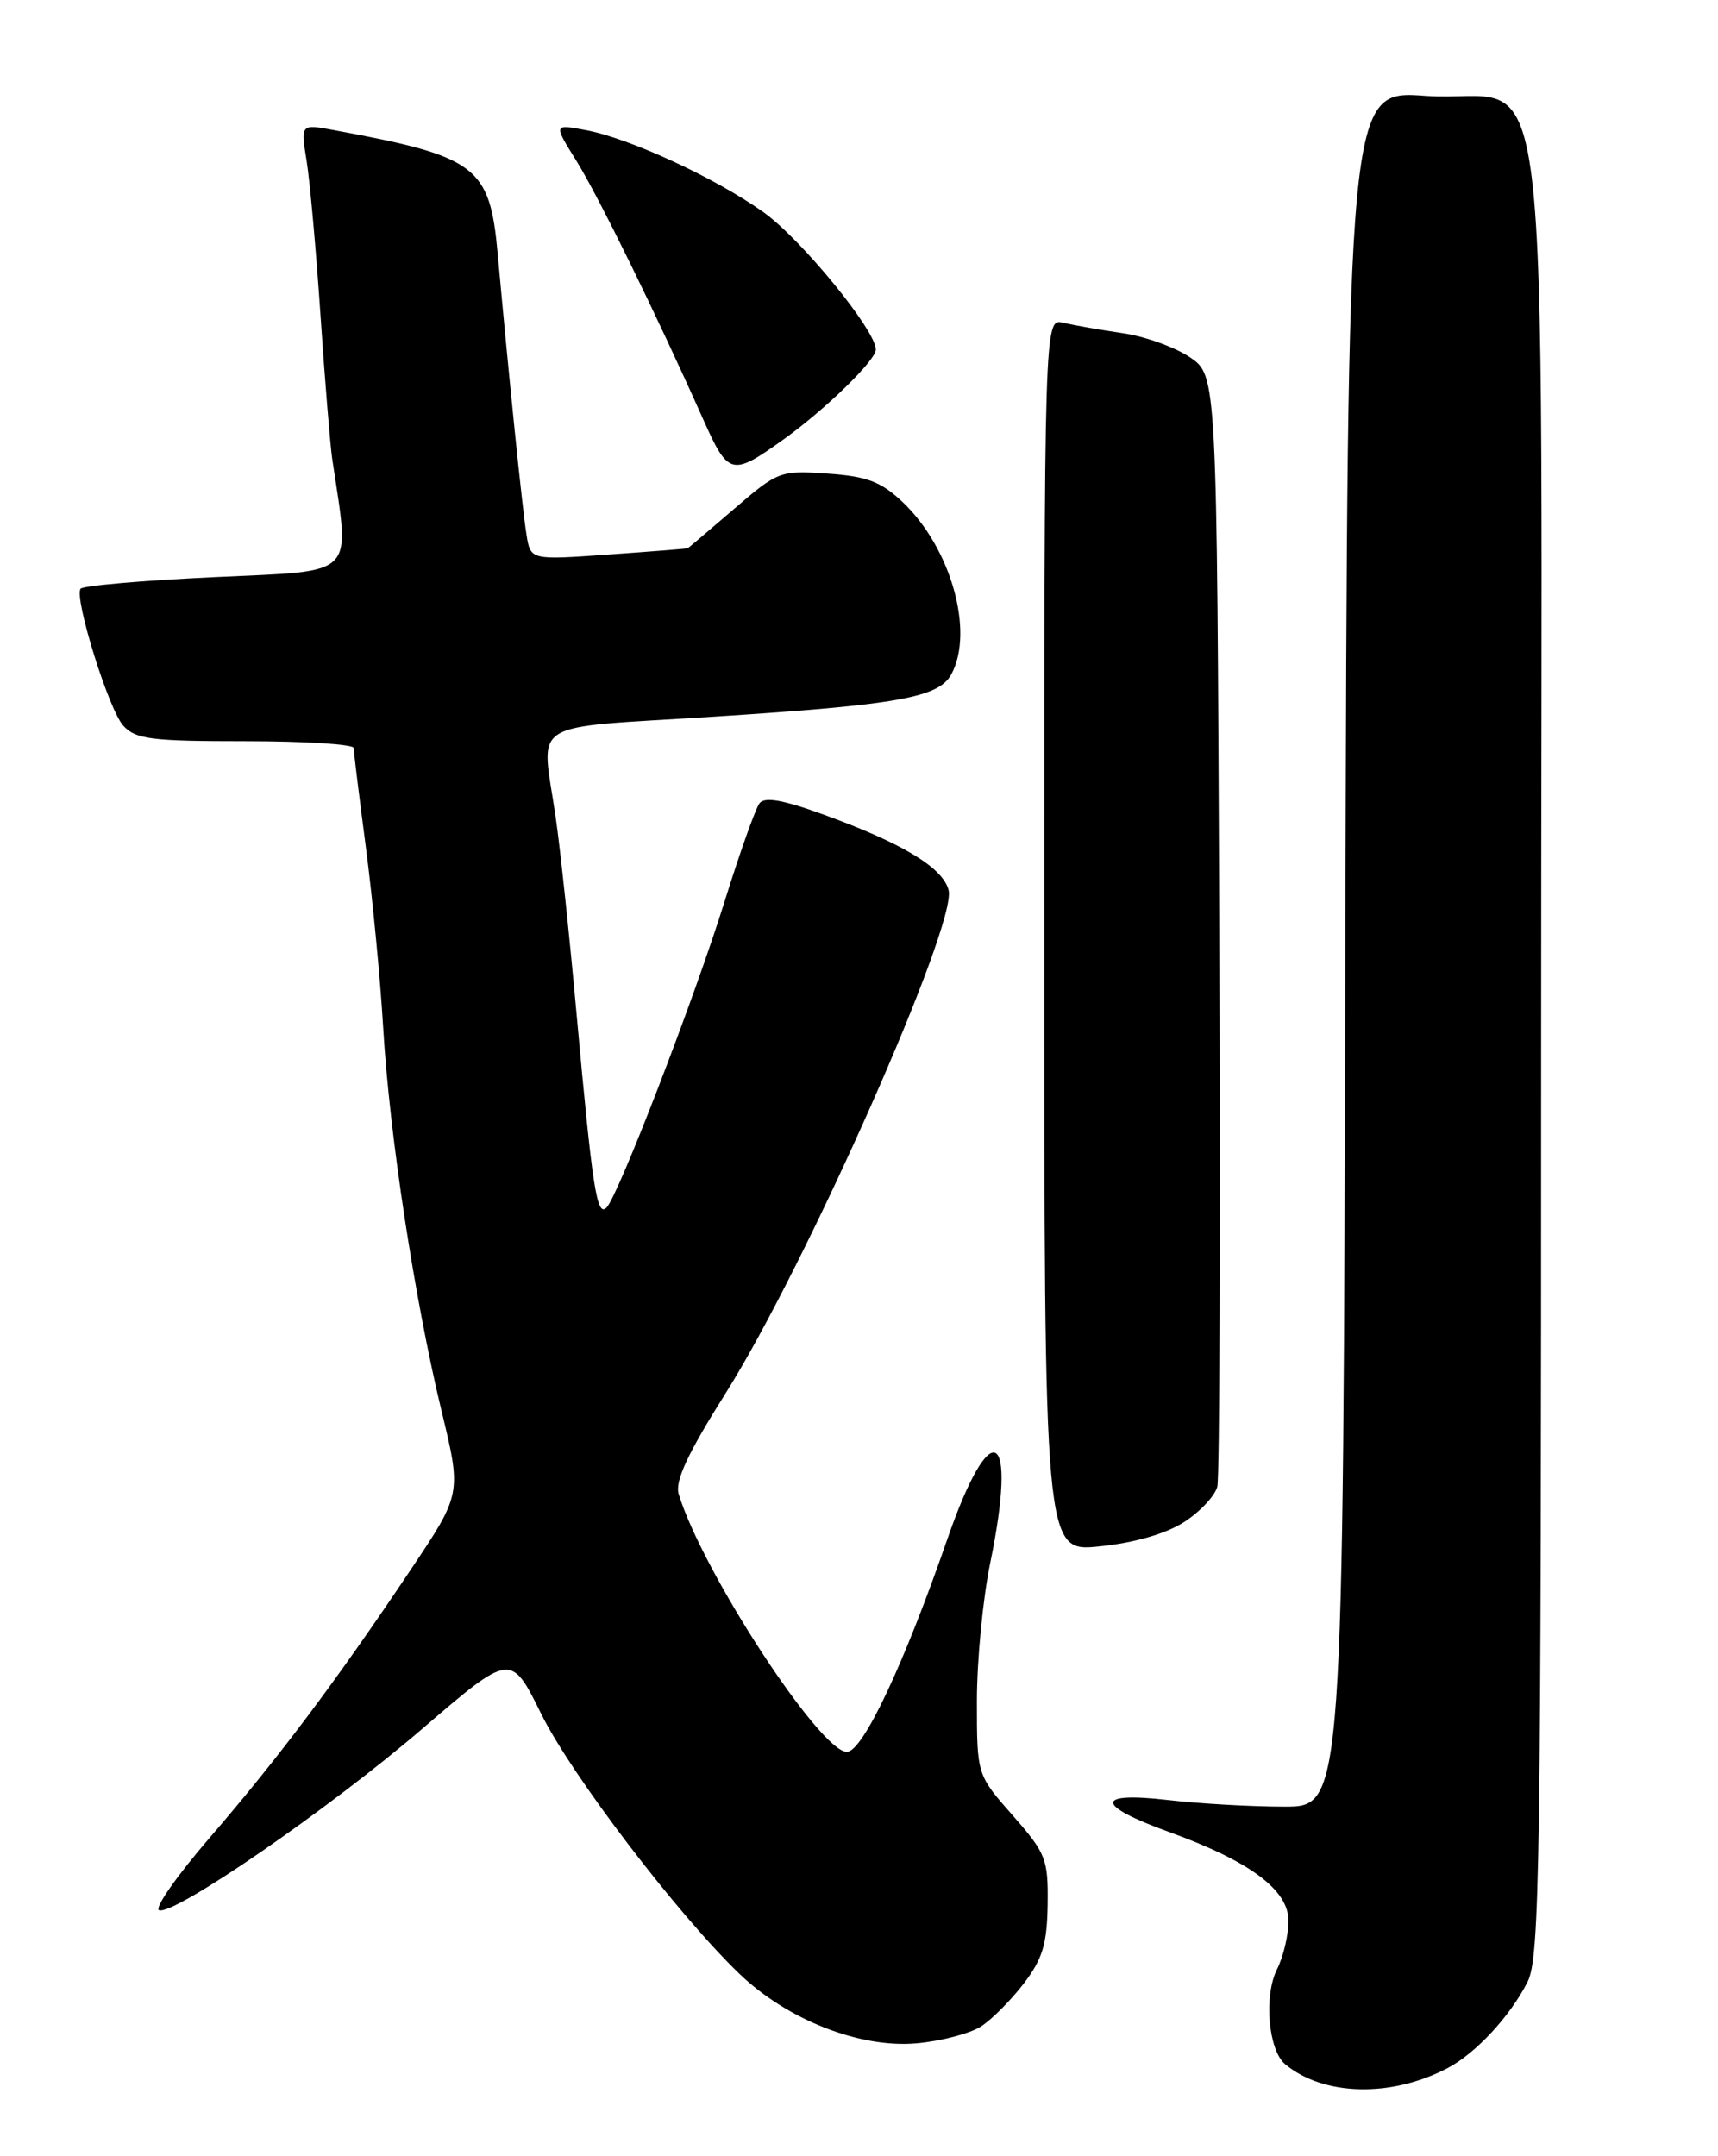 <?xml version="1.0" encoding="UTF-8" standalone="no"?>
<!DOCTYPE svg PUBLIC "-//W3C//DTD SVG 1.1//EN" "http://www.w3.org/Graphics/SVG/1.1/DTD/svg11.dtd" >
<svg xmlns="http://www.w3.org/2000/svg" xmlns:xlink="http://www.w3.org/1999/xlink" version="1.1" viewBox="0 0 204 256">
 <g >
 <path fill="currentColor"
d=" M 171.86 245.56 C 175.23 243.80 179.32 239.39 181.39 235.30 C 182.84 232.41 183.00 221.55 183.00 124.61 C 183.00 -1.18 184.66 12.48 169.25 11.38 C 160.01 10.71 160.01 10.71 159.75 112.61 C 159.50 214.50 159.50 214.50 152.50 214.50 C 148.65 214.50 142.42 214.15 138.65 213.71 C 129.96 212.71 130.03 214.33 138.82 217.51 C 148.43 220.99 153.00 224.39 153.00 228.06 C 153.00 229.73 152.39 232.31 151.64 233.80 C 150.05 236.96 150.60 243.42 152.60 245.08 C 157.15 248.86 165.17 249.06 171.86 245.56 Z  M 116.51 240.58 C 117.81 239.74 120.09 237.43 121.59 235.47 C 123.80 232.57 124.33 230.79 124.40 226.12 C 124.47 220.71 124.21 220.05 120.24 215.53 C 116.00 210.72 116.00 210.72 116.00 201.97 C 116.00 197.15 116.71 189.80 117.57 185.63 C 120.89 169.56 117.70 167.72 112.50 182.71 C 107.33 197.64 102.44 208.00 100.56 208.00 C 97.37 208.00 83.37 186.54 80.59 177.39 C 80.13 175.85 81.63 172.62 86.18 165.39 C 95.73 150.22 113.66 109.76 112.64 105.69 C 111.97 103.02 107.16 100.11 97.75 96.70 C 92.94 94.95 90.79 94.58 90.18 95.38 C 89.71 96.00 87.85 101.22 86.05 107.00 C 82.47 118.51 73.41 141.98 72.02 143.38 C 70.87 144.53 70.35 141.13 68.48 120.58 C 67.64 111.27 66.52 100.70 65.99 97.08 C 64.28 85.22 62.21 86.54 84.75 85.09 C 106.69 83.68 111.49 82.82 112.98 80.03 C 115.72 74.91 112.87 64.96 107.13 59.56 C 104.59 57.18 102.93 56.55 98.25 56.23 C 92.64 55.84 92.37 55.94 87.17 60.42 C 84.24 62.94 81.76 65.04 81.67 65.09 C 81.58 65.15 77.34 65.48 72.25 65.84 C 63.00 66.50 63.00 66.50 62.52 63.50 C 62.04 60.55 60.40 44.56 59.10 30.13 C 58.15 19.71 56.64 18.58 39.60 15.44 C 35.70 14.72 35.70 14.72 36.41 19.11 C 36.80 21.52 37.54 29.80 38.06 37.50 C 38.58 45.20 39.21 52.85 39.45 54.50 C 41.57 68.74 42.59 67.71 25.50 68.52 C 16.96 68.92 9.78 69.54 9.56 69.91 C 8.81 71.11 12.92 84.26 14.63 86.15 C 16.10 87.77 17.92 88.00 29.15 88.00 C 36.22 88.00 42.00 88.37 42.00 88.81 C 42.00 89.26 42.65 94.55 43.44 100.56 C 44.23 106.58 45.16 116.22 45.50 122.00 C 46.24 134.69 49.22 154.24 52.44 167.56 C 54.81 177.36 54.81 177.36 48.73 186.43 C 39.92 199.59 33.09 208.69 24.96 218.12 C 21.01 222.69 18.28 226.59 18.89 226.80 C 20.73 227.41 39.01 214.82 50.14 205.26 C 60.67 196.22 60.67 196.22 64.27 203.50 C 67.88 210.79 80.37 227.18 87.75 234.30 C 93.44 239.79 102.09 243.20 108.83 242.60 C 111.76 242.34 115.22 241.43 116.51 240.58 Z  M 140.59 180.72 C 142.49 179.50 144.27 177.60 144.55 176.50 C 144.82 175.40 144.93 145.27 144.78 109.54 C 144.50 44.58 144.50 44.58 141.28 42.41 C 139.50 41.21 135.90 39.92 133.28 39.55 C 130.65 39.17 127.49 38.61 126.25 38.32 C 124.00 37.78 124.00 37.78 124.00 111.03 C 124.00 184.28 124.00 184.28 130.57 183.60 C 134.70 183.18 138.41 182.11 140.59 180.72 Z  M 93.00 52.20 C 98.00 48.62 104.00 42.78 104.00 41.50 C 104.00 39.22 95.12 28.37 90.65 25.19 C 84.96 21.13 74.76 16.42 69.57 15.45 C 65.72 14.73 65.72 14.73 68.45 19.11 C 71.10 23.39 77.90 37.24 83.45 49.68 C 86.49 56.49 86.86 56.59 93.00 52.20 Z "/>
</g>
</svg>